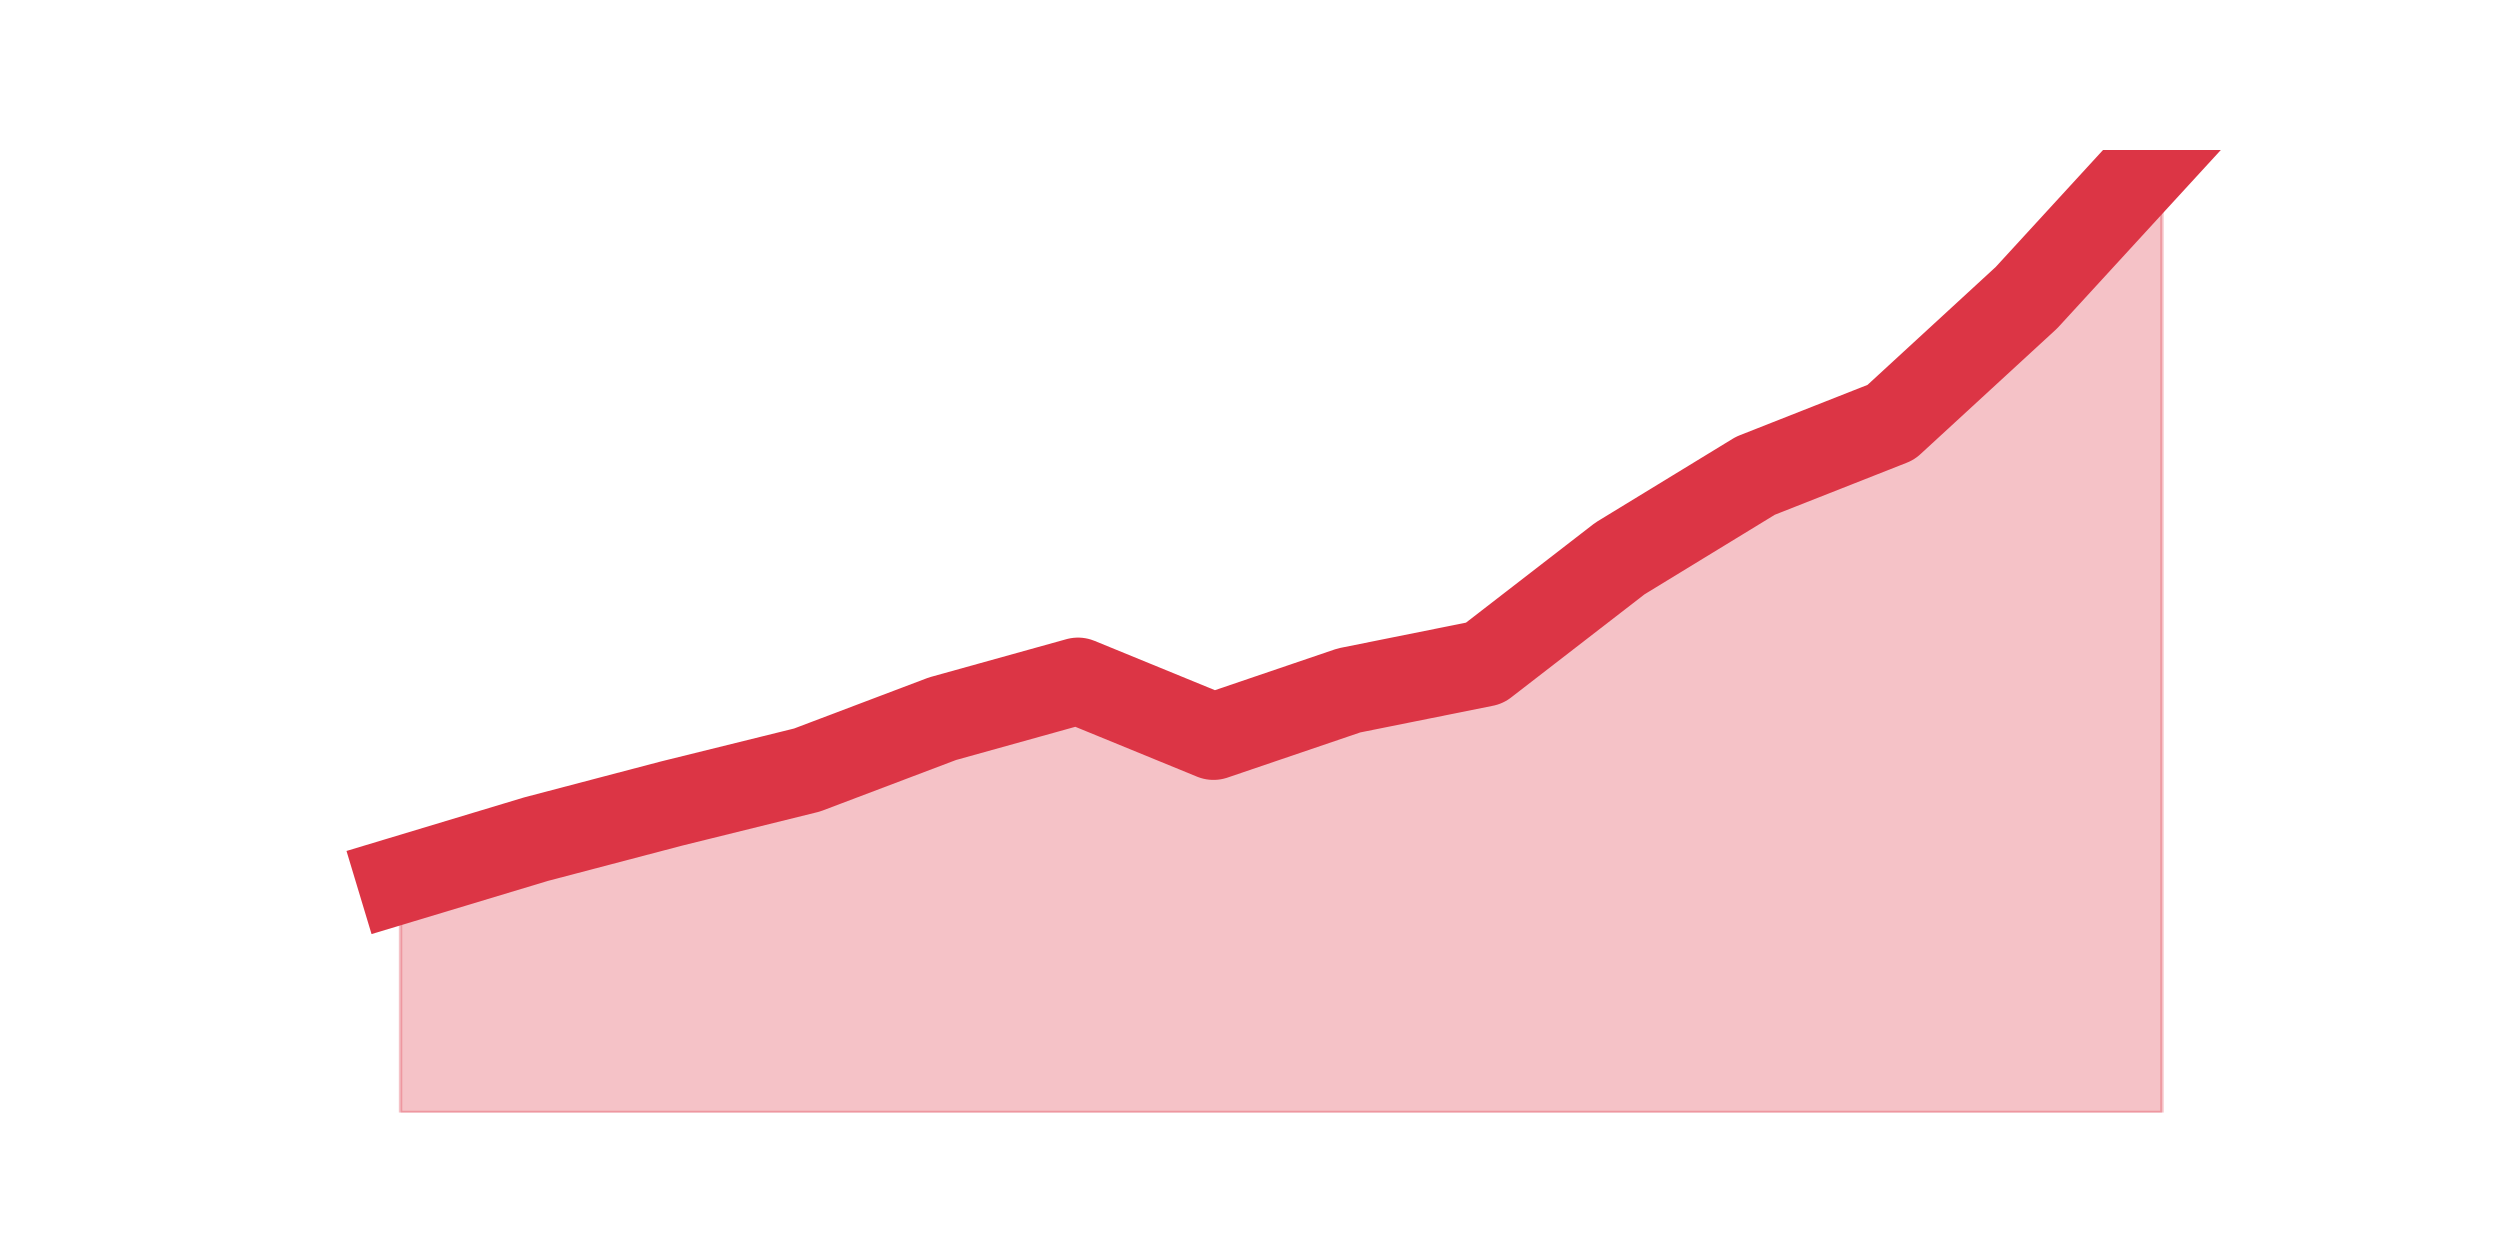 <?xml version="1.0" encoding="utf-8" standalone="no"?>
<!DOCTYPE svg PUBLIC "-//W3C//DTD SVG 1.1//EN"
  "http://www.w3.org/Graphics/SVG/1.1/DTD/svg11.dtd">
<svg height="360pt" version="1.1" viewBox="0 0 720 360" width="720pt" xmlns="http://www.w3.org/2000/svg" xmlns:xlink="http://www.w3.org/1999/xlink">
 <defs>
  <style type="text/css">*{stroke-linecap:butt;stroke-linejoin:round;}</style>
 </defs>
 <g id="figure_1">
  <g id="patch_1">
   <path d="M 0 360 
L 720 360 
L 720 0 
L 0 0 
z
" style="fill:none;"/>
  </g>
  <g id="axes_1">
   <g id="matplotlib.axis_1"/>
   <g id="matplotlib.axis_2"/>
   <g id="PolyCollection_1">
    <defs>
     <path d="M 115.364 -106.562 
L 115.364 -39.6 
L 154.385 -39.6 
L 193.406 -39.6 
L 232.427 -39.6 
L 271.448 -39.6 
L 310.469 -39.6 
L 349.49 -39.6 
L 388.51 -39.6 
L 427.531 -39.6 
L 466.552 -39.6 
L 505.573 -39.6 
L 544.594 -39.6 
L 583.615 -39.6 
L 622.636 -39.6 
L 622.636 -316.8 
L 622.636 -316.8 
L 583.615 -274.27 
L 544.594 -238.376 
L 505.573 -222.992 
L 466.552 -199.163 
L 427.531 -169 
L 388.51 -161.158 
L 349.49 -147.886 
L 310.469 -163.872 
L 271.448 -153.014 
L 232.427 -138.234 
L 193.406 -128.582 
L 154.385 -118.326 
L 115.364 -106.562 
z
" id="m20183cc7f3" style="stroke:#dc3545;stroke-opacity:0.3;"/>
    </defs>
    <g clip-path="url(#p8b8f94fcd3)">
     <use style="fill:#dc3545;fill-opacity:0.3;stroke:#dc3545;stroke-opacity:0.3;" x="0" xlink:href="#m20183cc7f3" y="360"/>
    </g>
   </g>
   <g id="line2d_1">
    <path clip-path="url(#p8b8f94fcd3)" d="M 115.364 253.438 
L 154.385 241.674 
L 193.406 231.418 
L 232.427 221.766 
L 271.448 206.986 
L 310.469 196.128 
L 349.49 212.114 
L 388.51 198.842 
L 427.531 191 
L 466.552 160.837 
L 505.573 137.008 
L 544.594 121.624 
L 583.615 85.73 
L 622.636 43.2 
" style="fill:none;stroke:#dc3545;stroke-linecap:square;stroke-width:25;"/>
   </g>
  </g>
 </g>
 <defs>
  <clipPath id="p8b8f94fcd3">
   <rect height="277.2" width="558" x="90" y="43.2"/>
  </clipPath>
 </defs>
</svg>

